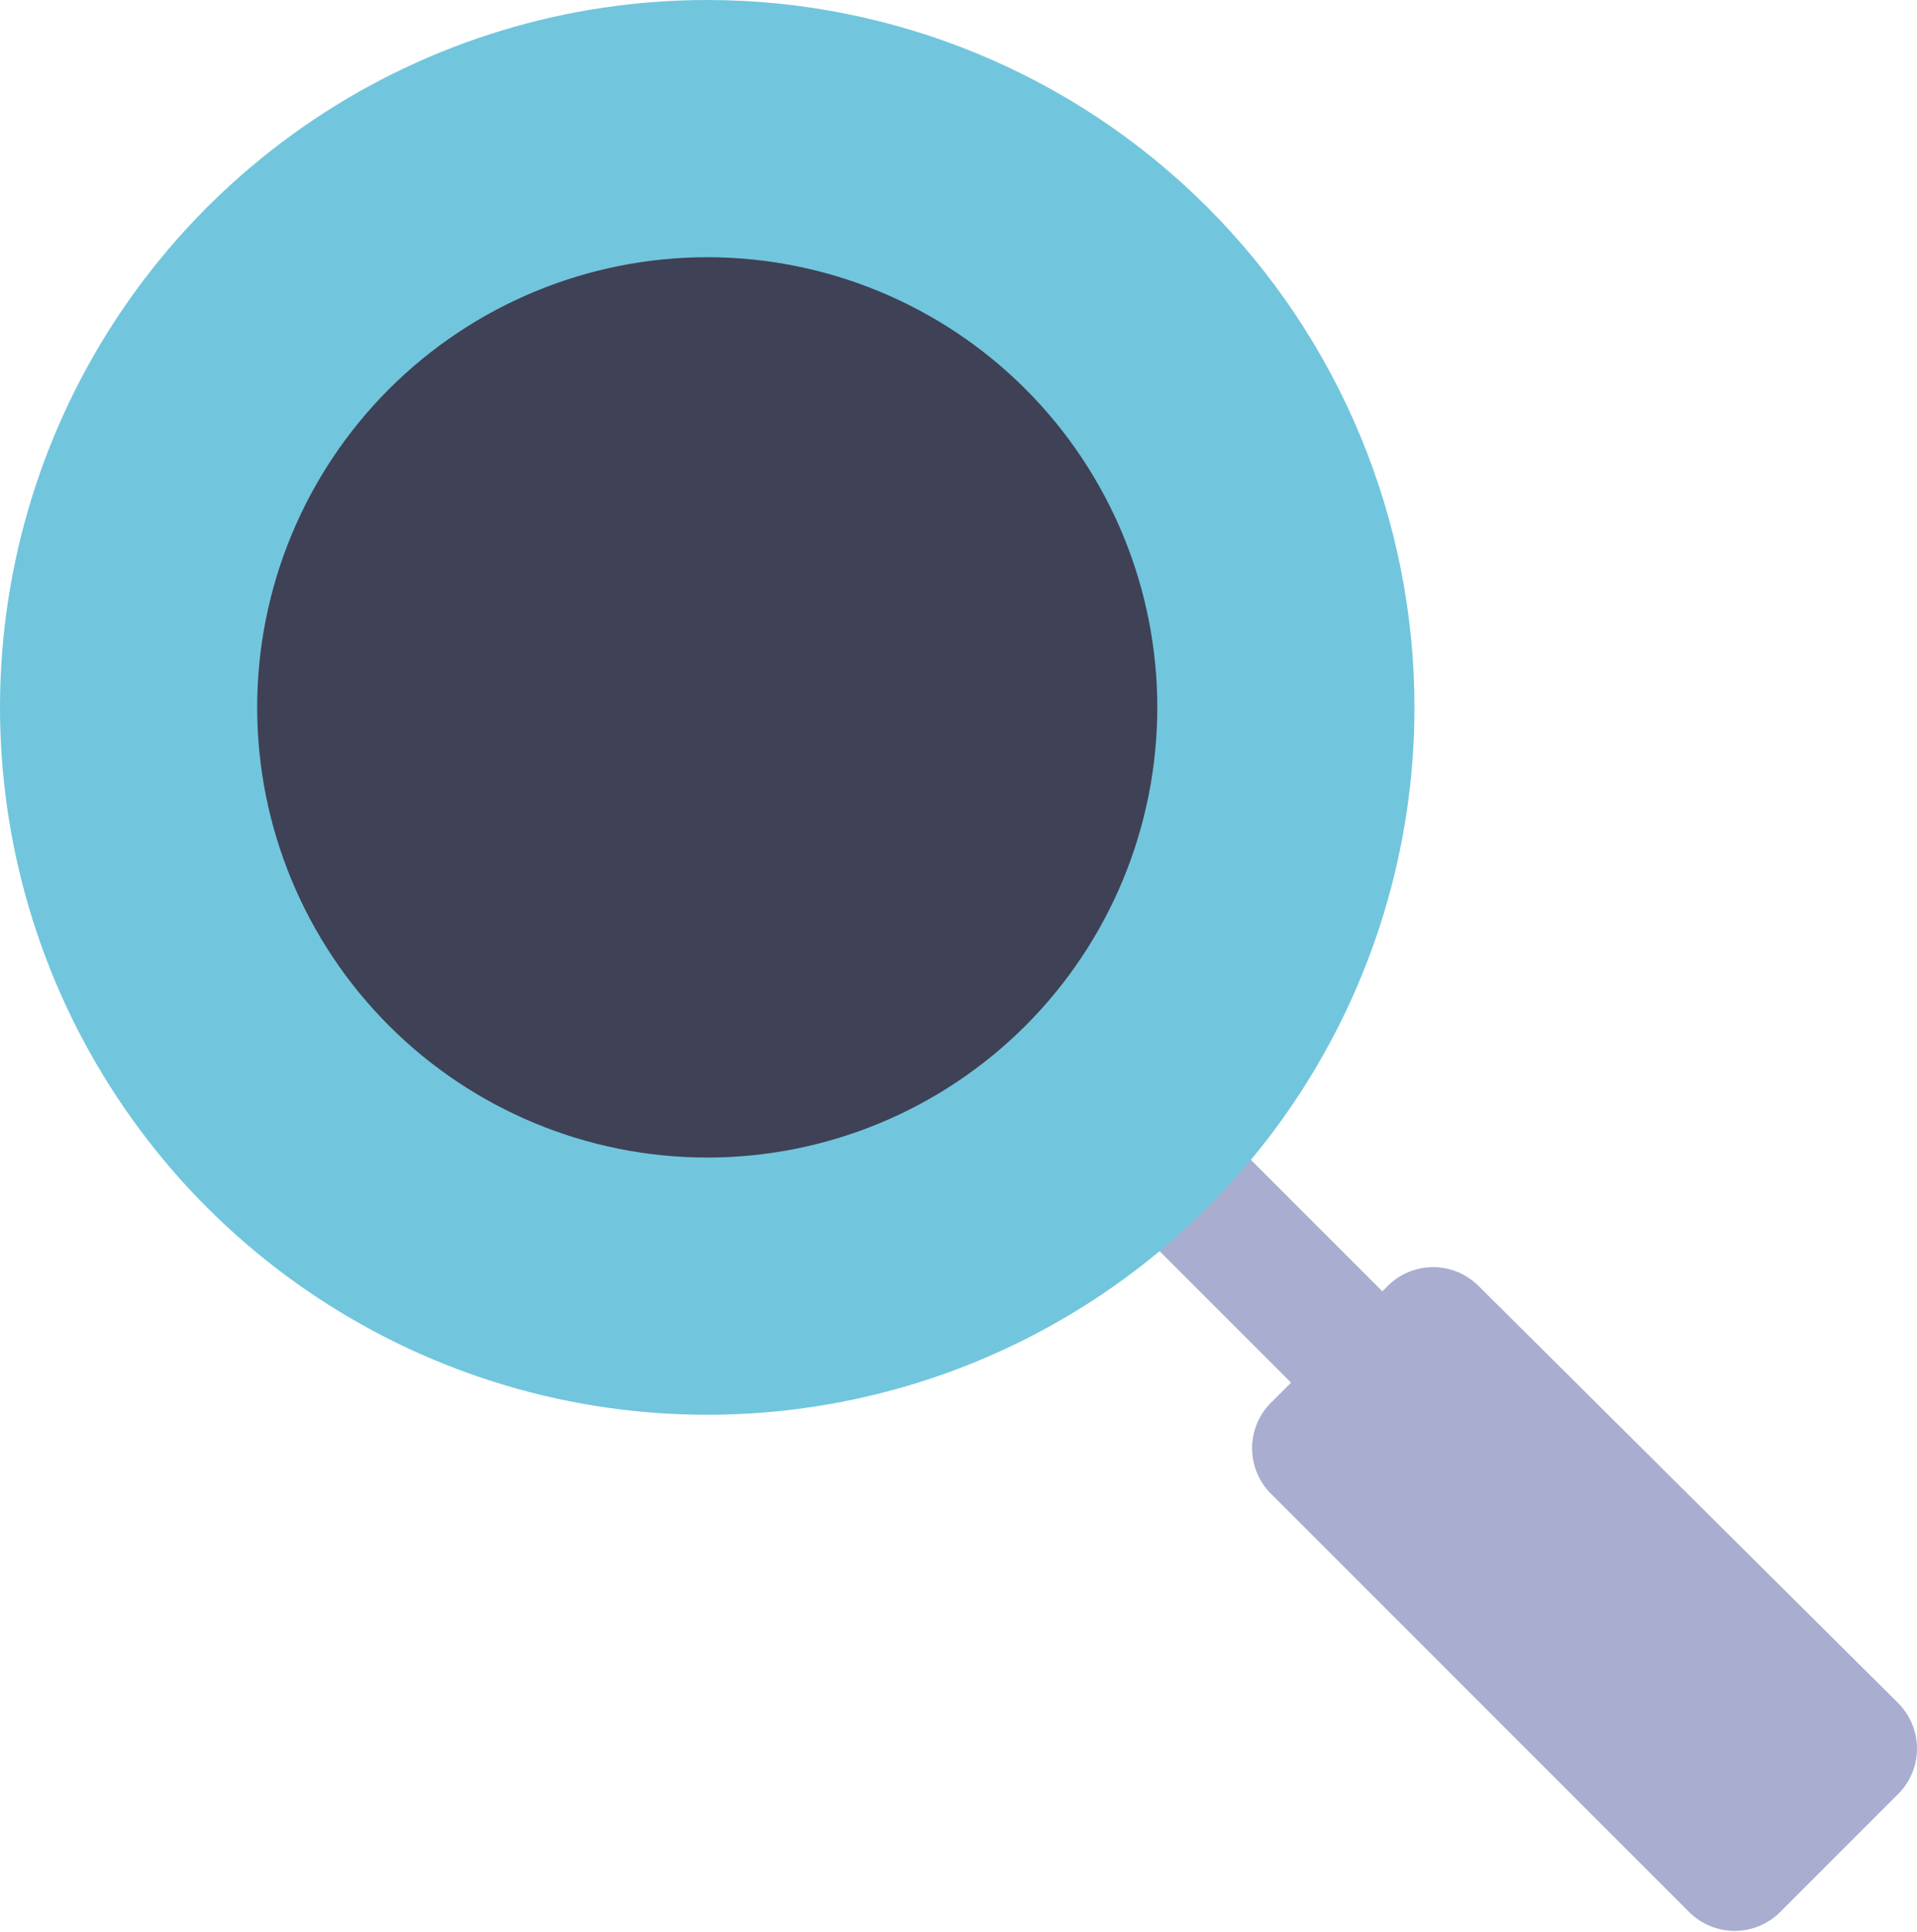 <svg width="131" height="132" viewBox="0 0 131 132" fill="none" xmlns="http://www.w3.org/2000/svg">
<path d="M94.462 98.856C93.884 98.859 93.311 98.748 92.775 98.53C92.24 98.311 91.753 97.989 91.343 97.582L76.273 82.512C75.445 81.684 74.981 80.562 74.981 79.392C74.981 78.222 75.445 77.1 76.273 76.273C77.1 75.445 78.222 74.981 79.392 74.981C80.562 74.981 81.684 75.445 82.511 76.273L97.582 91.343C97.993 91.751 98.32 92.237 98.543 92.772C98.766 93.308 98.881 93.882 98.881 94.462C98.881 95.042 98.766 95.616 98.543 96.152C98.32 96.687 97.993 97.173 97.582 97.582C97.171 97.989 96.684 98.311 96.149 98.53C95.614 98.748 95.04 98.859 94.462 98.856Z" fill="#A9ADCF"/>
<path d="M48.33 0C38.771 0 29.427 2.834 21.479 8.145C13.531 13.456 7.337 21.003 3.679 29.835C0.021 38.666 -0.936 48.383 0.929 57.758C2.793 67.133 7.396 75.745 14.155 82.504C20.914 89.263 29.526 93.865 38.901 95.73C48.276 97.595 57.993 96.638 66.824 92.98C75.656 89.322 83.204 83.128 88.514 75.18C93.825 67.232 96.659 57.888 96.659 48.33C96.659 35.512 91.567 23.219 82.504 14.155C73.44 5.092 61.147 0 48.33 0Z" fill="#71C6DD"/>
<path d="M48.33 17.574C40.173 17.574 32.35 20.815 26.582 26.582C20.815 32.35 17.574 40.173 17.574 48.33C17.574 56.486 20.815 64.309 26.582 70.077C32.35 75.844 40.173 79.085 48.33 79.085C56.486 79.085 64.309 75.844 70.077 70.077C75.844 64.309 79.085 56.486 79.085 48.33C79.085 40.173 75.844 32.35 70.077 26.582C64.309 20.815 56.486 17.574 48.33 17.574Z" fill="#3F4156"/>
<path d="M129.699 116.342L101.053 87.872C100.644 87.46 100.158 87.133 99.623 86.91C99.088 86.687 98.513 86.572 97.933 86.572C97.353 86.572 96.779 86.687 96.244 86.91C95.708 87.133 95.222 87.46 94.814 87.872L86.861 95.824C86.45 96.233 86.123 96.719 85.9 97.254C85.677 97.789 85.562 98.364 85.562 98.944C85.562 99.524 85.677 100.098 85.9 100.633C86.123 101.169 86.45 101.655 86.861 102.063L115.42 130.621C115.828 131.033 116.314 131.36 116.849 131.583C117.385 131.806 117.959 131.921 118.539 131.921C119.119 131.921 119.693 131.806 120.229 131.583C120.764 131.36 121.25 131.033 121.659 130.621L129.611 122.669C130.042 122.265 130.387 121.778 130.626 121.238C130.864 120.698 130.991 120.115 131 119.524C131.008 118.934 130.897 118.348 130.673 117.801C130.45 117.254 130.118 116.758 129.699 116.342Z" fill="#A9ADCF"/>
</svg>
